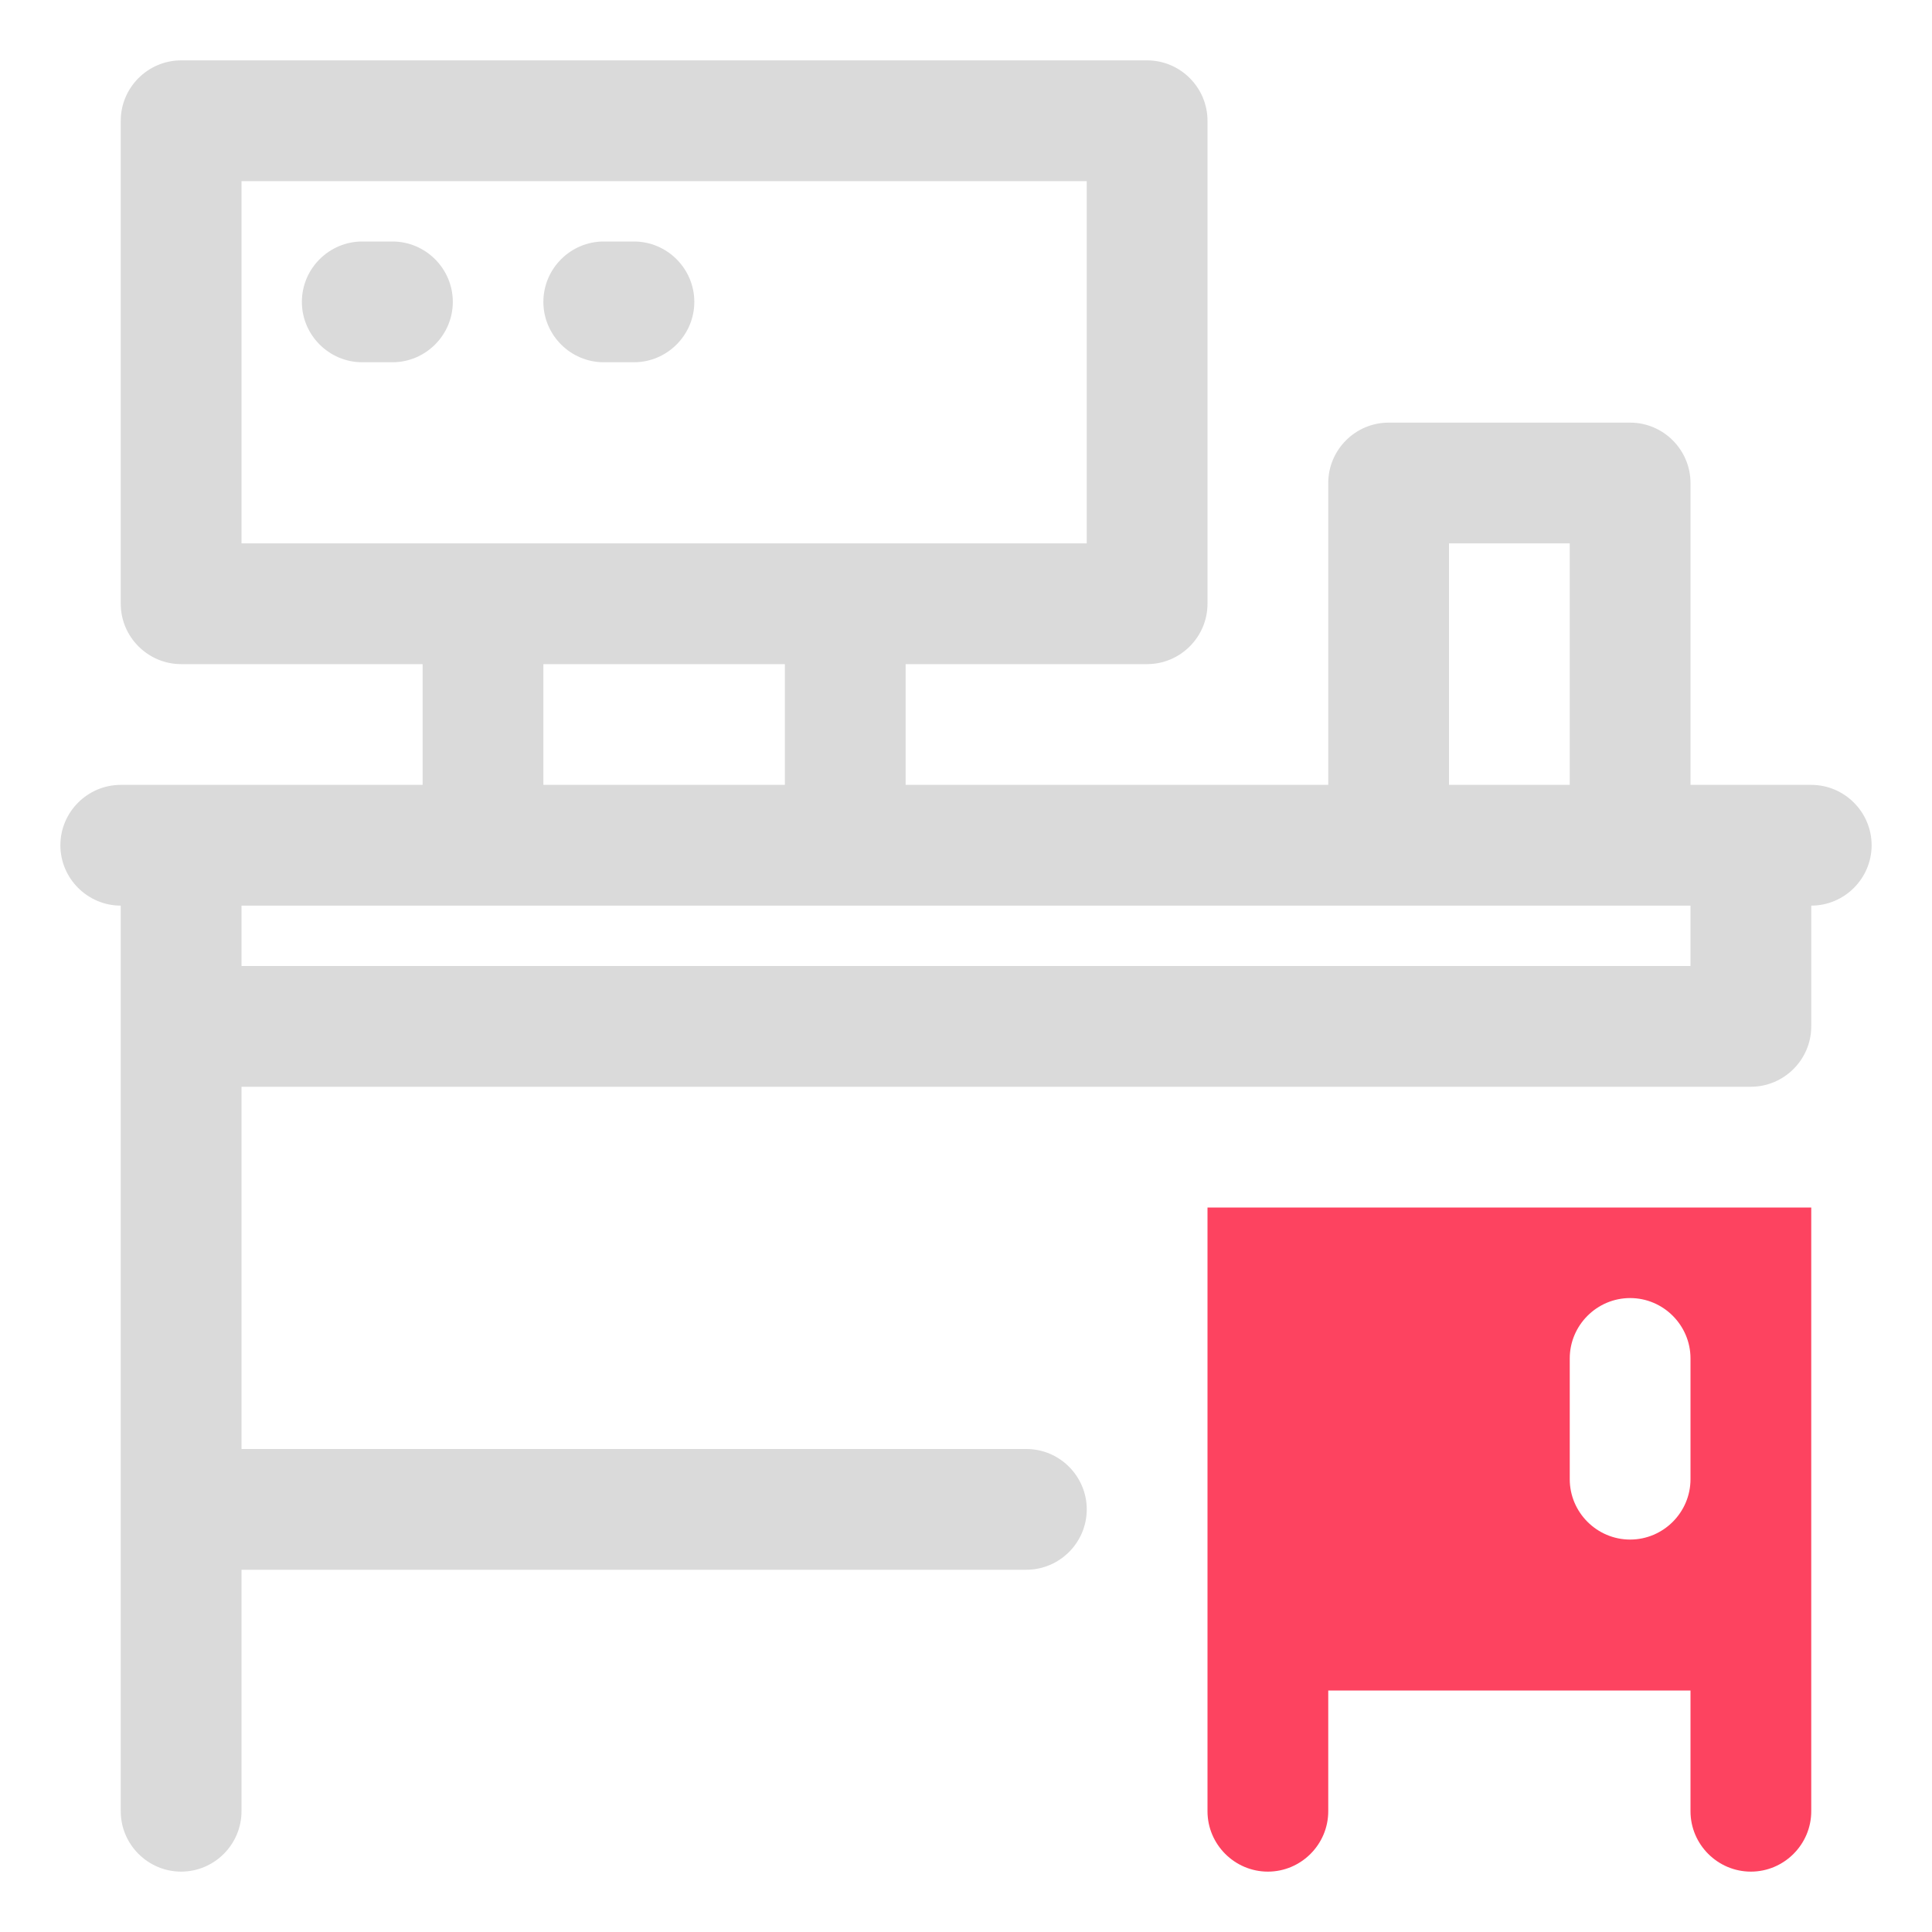 <?xml version="1.0" encoding="UTF-8"?>
<svg id="OBJECT" xmlns="http://www.w3.org/2000/svg" viewBox="0 0 32 32">
  <defs>
    <style>
      .cls-1 {
        fill: #FD4360;
      }

      .cls-1, .cls-2 {
        stroke-width: 0px;
      }

      .cls-2 {
        fill: #dadada;
      }
    </style>
  </defs>
  <g>
    <path class="cls-2" d="m30,13h-2v-5c0-.55-.45-1-1-1h-4c-.55,0-1,.45-1,1v5h-7v-2h4c.55,0,1-.45,1-1V2c0-.55-.45-1-1-1H3c-.55,0-1,.45-1,1v8c0,.55.45,1,1,1h4v2H2c-.55,0-1,.45-1,1s.45,1,1,1v15c0,.55.45,1,1,1s1-.45,1-1v-4h13c.55,0,1-.45,1-1s-.45-1-1-1H4v-6h25c.55,0,1-.45,1-1v-2c.55,0,1-.45,1-1s-.45-1-1-1Zm-6-4h2v4h-2v-4ZM4,3h14v6H4V3Zm5,8h4v2h-4v-2Zm19,5H4v-1h24v1Z"/>
    <path class="cls-2" d="m6.5,4h-.5c-.55,0-1,.45-1,1s.45,1,1,1h.5c.55,0,1-.45,1-1s-.45-1-1-1Z"/>
    <path class="cls-2" d="m10.5,4h-.5c-.55,0-1,.45-1,1s.45,1,1,1h.5c.55,0,1-.45,1-1s-.45-1-1-1Z"/>
  </g>
  <path class="cls-1" d="m20,30c0,.55.45,1,1,1s1-.45,1-1v-2h6v2c0,.55.45,1,1,1s1-.45,1-1v-10h-10v10Zm6-7.5c0-.55.45-1,1-1s1,.45,1,1v2c0,.55-.45,1-1,1s-1-.45-1-1v-2Z"/>
</svg>